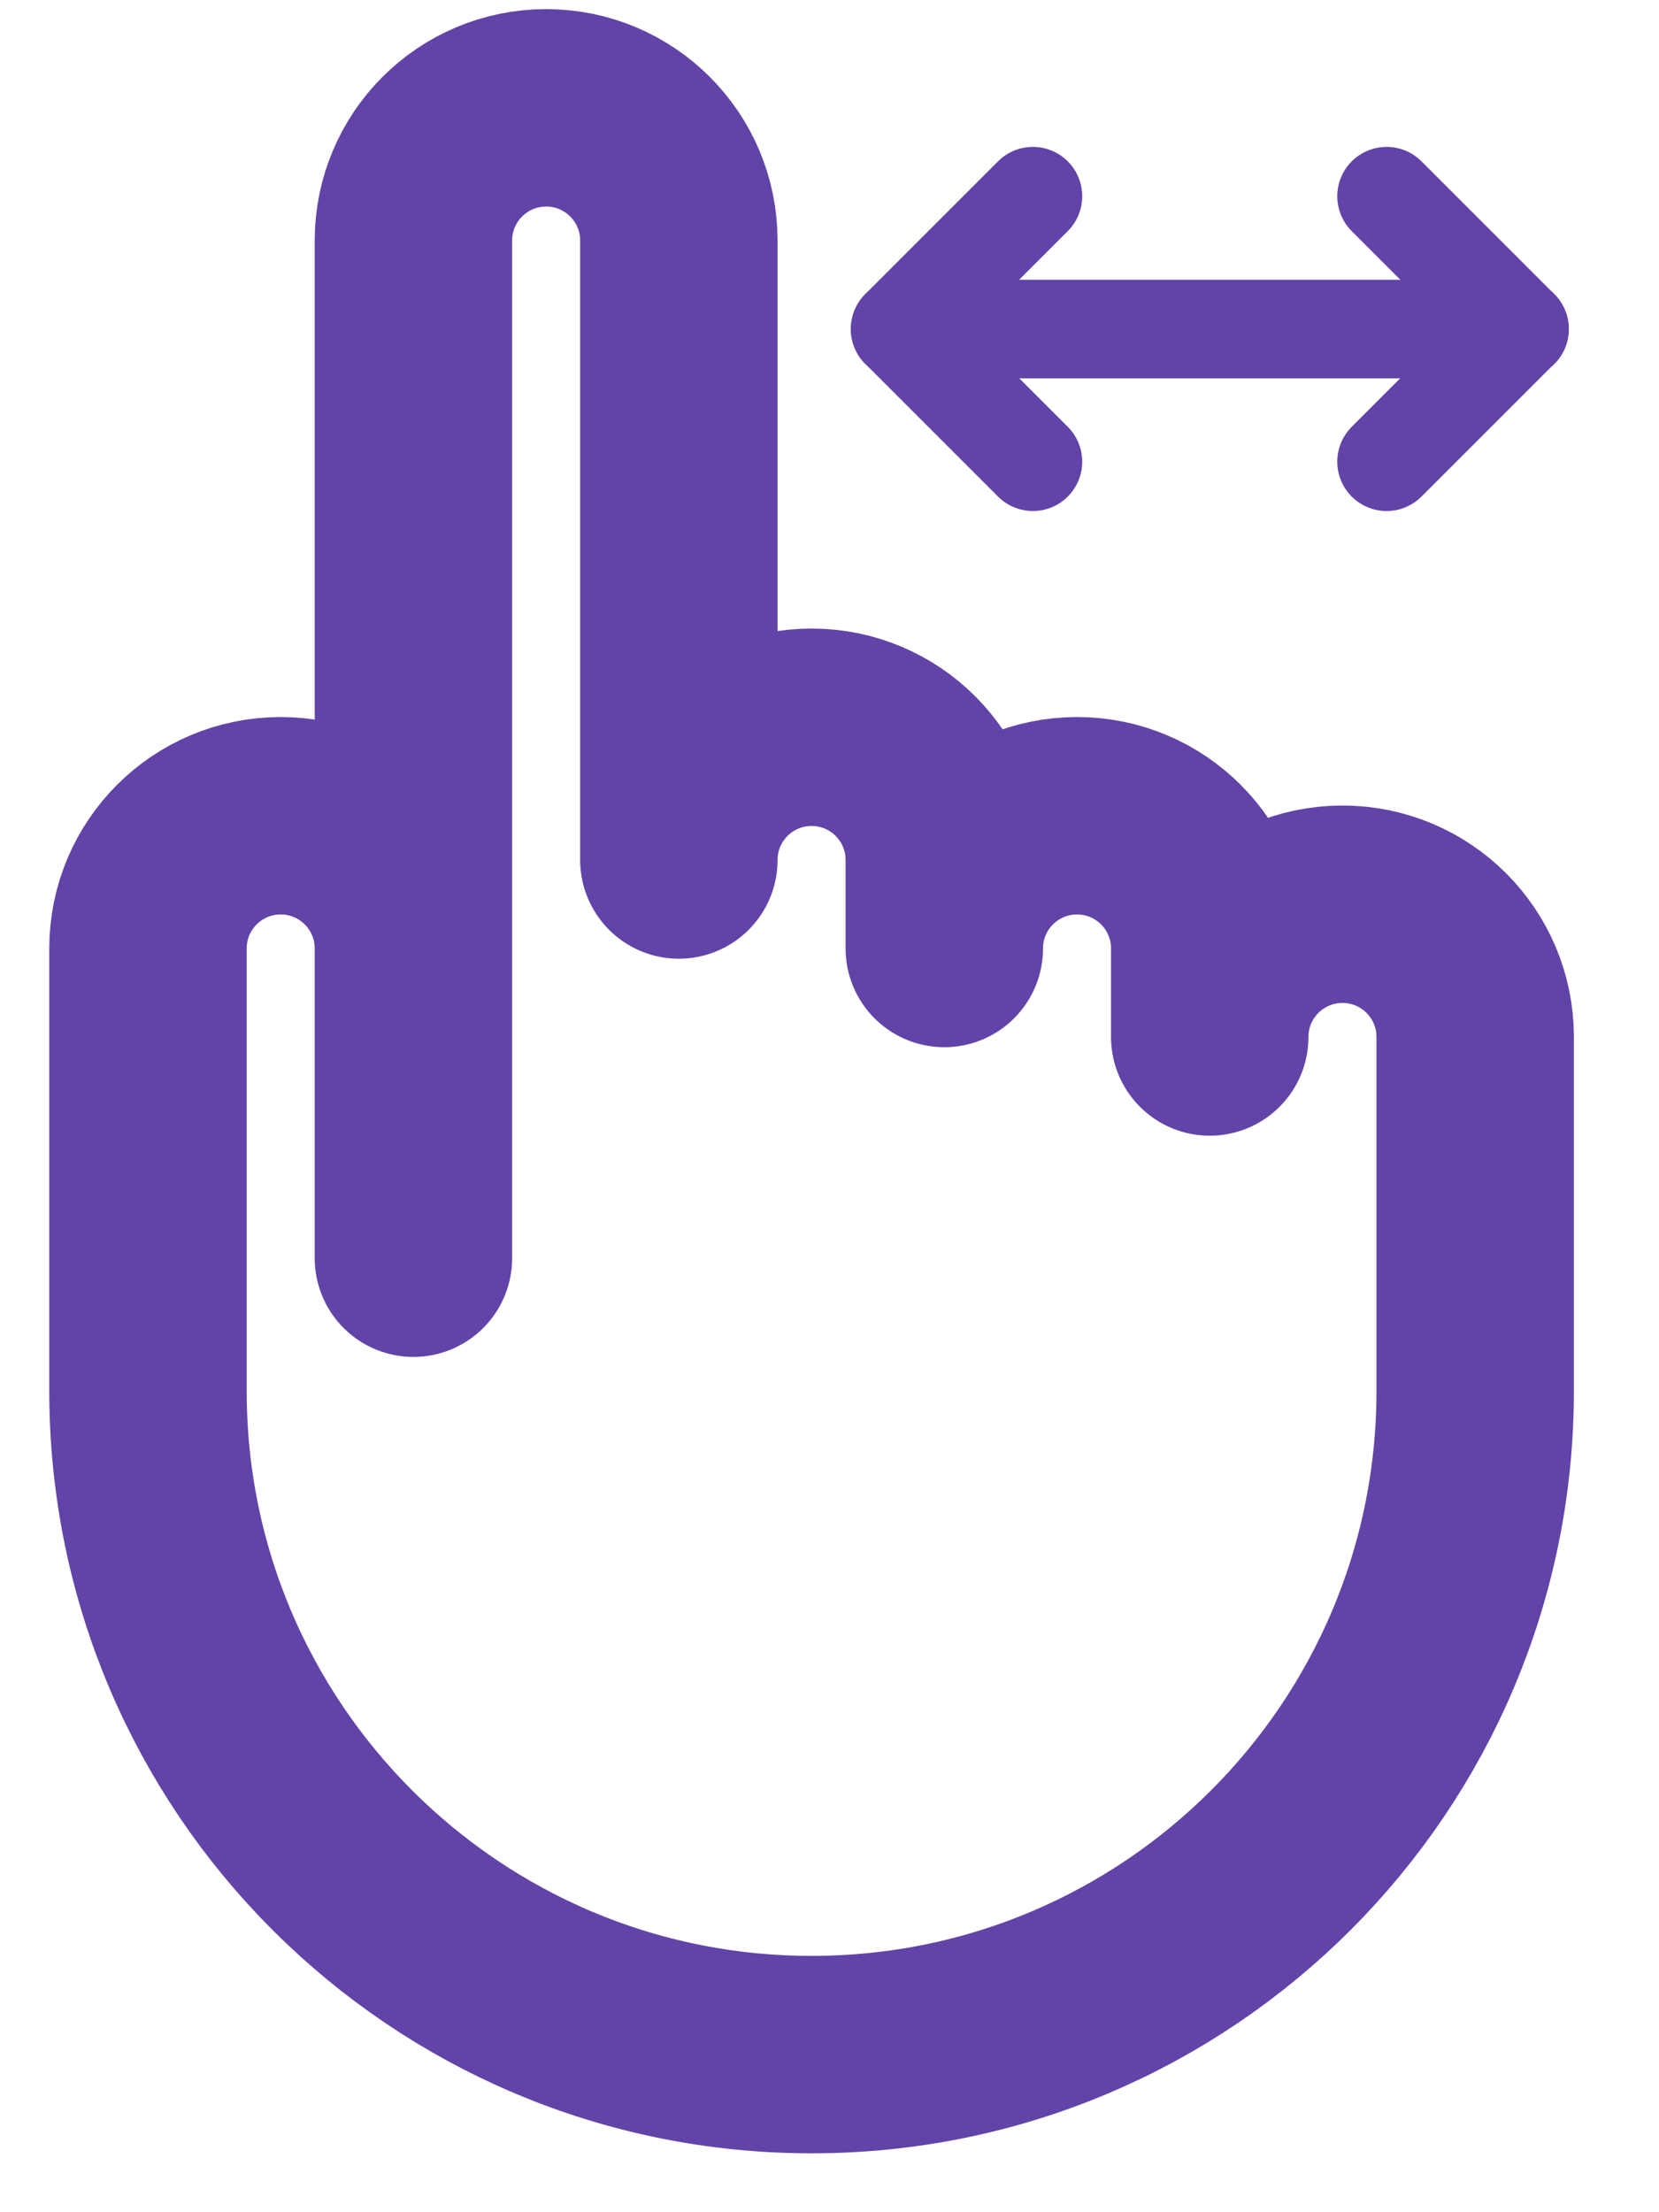 <svg width="15" height="20" viewBox="0 0 15 20" fill="none" xmlns="http://www.w3.org/2000/svg">
<g id="Group 5">
<path id="Vector" d="M3.738 8.575C3.738 7.912 3.201 7.375 2.538 7.375C1.875 7.375 1.338 7.912 1.338 8.575V12.575C1.338 15.888 4.024 18.575 7.338 18.575C10.652 18.575 13.338 15.888 13.338 12.575V9.375C13.338 8.712 12.801 8.175 12.138 8.175C11.475 8.175 10.938 8.712 10.938 9.375V8.575C10.938 7.912 10.401 7.375 9.738 7.375C9.075 7.375 8.538 7.912 8.538 8.575V7.775C8.538 7.112 8.001 6.575 7.338 6.575C6.675 6.575 6.138 7.112 6.138 7.775V2.175C6.138 1.512 5.601 0.975 4.938 0.975C4.275 0.975 3.738 1.512 3.738 2.175V11.375V8.575Z" stroke="#6244A8" stroke-width="1.785" stroke-miterlimit="10" stroke-linecap="round" stroke-linejoin="round"/>
<path id="Vector_2" d="M13.739 2.975H8.139" stroke="#6244A8" stroke-width="0.892" stroke-miterlimit="10" stroke-linecap="round" stroke-linejoin="round"/>
<path id="Vector_3" d="M12.537 1.774L13.737 2.974L12.537 4.174" stroke="#6244A8" stroke-width="0.892" stroke-miterlimit="10" stroke-linecap="round" stroke-linejoin="round"/>
<path id="Vector_4" d="M9.339 1.774L8.139 2.974L9.339 4.174" stroke="#6244A8" stroke-width="0.892" stroke-miterlimit="10" stroke-linecap="round" stroke-linejoin="round"/>
</g>
</svg>
